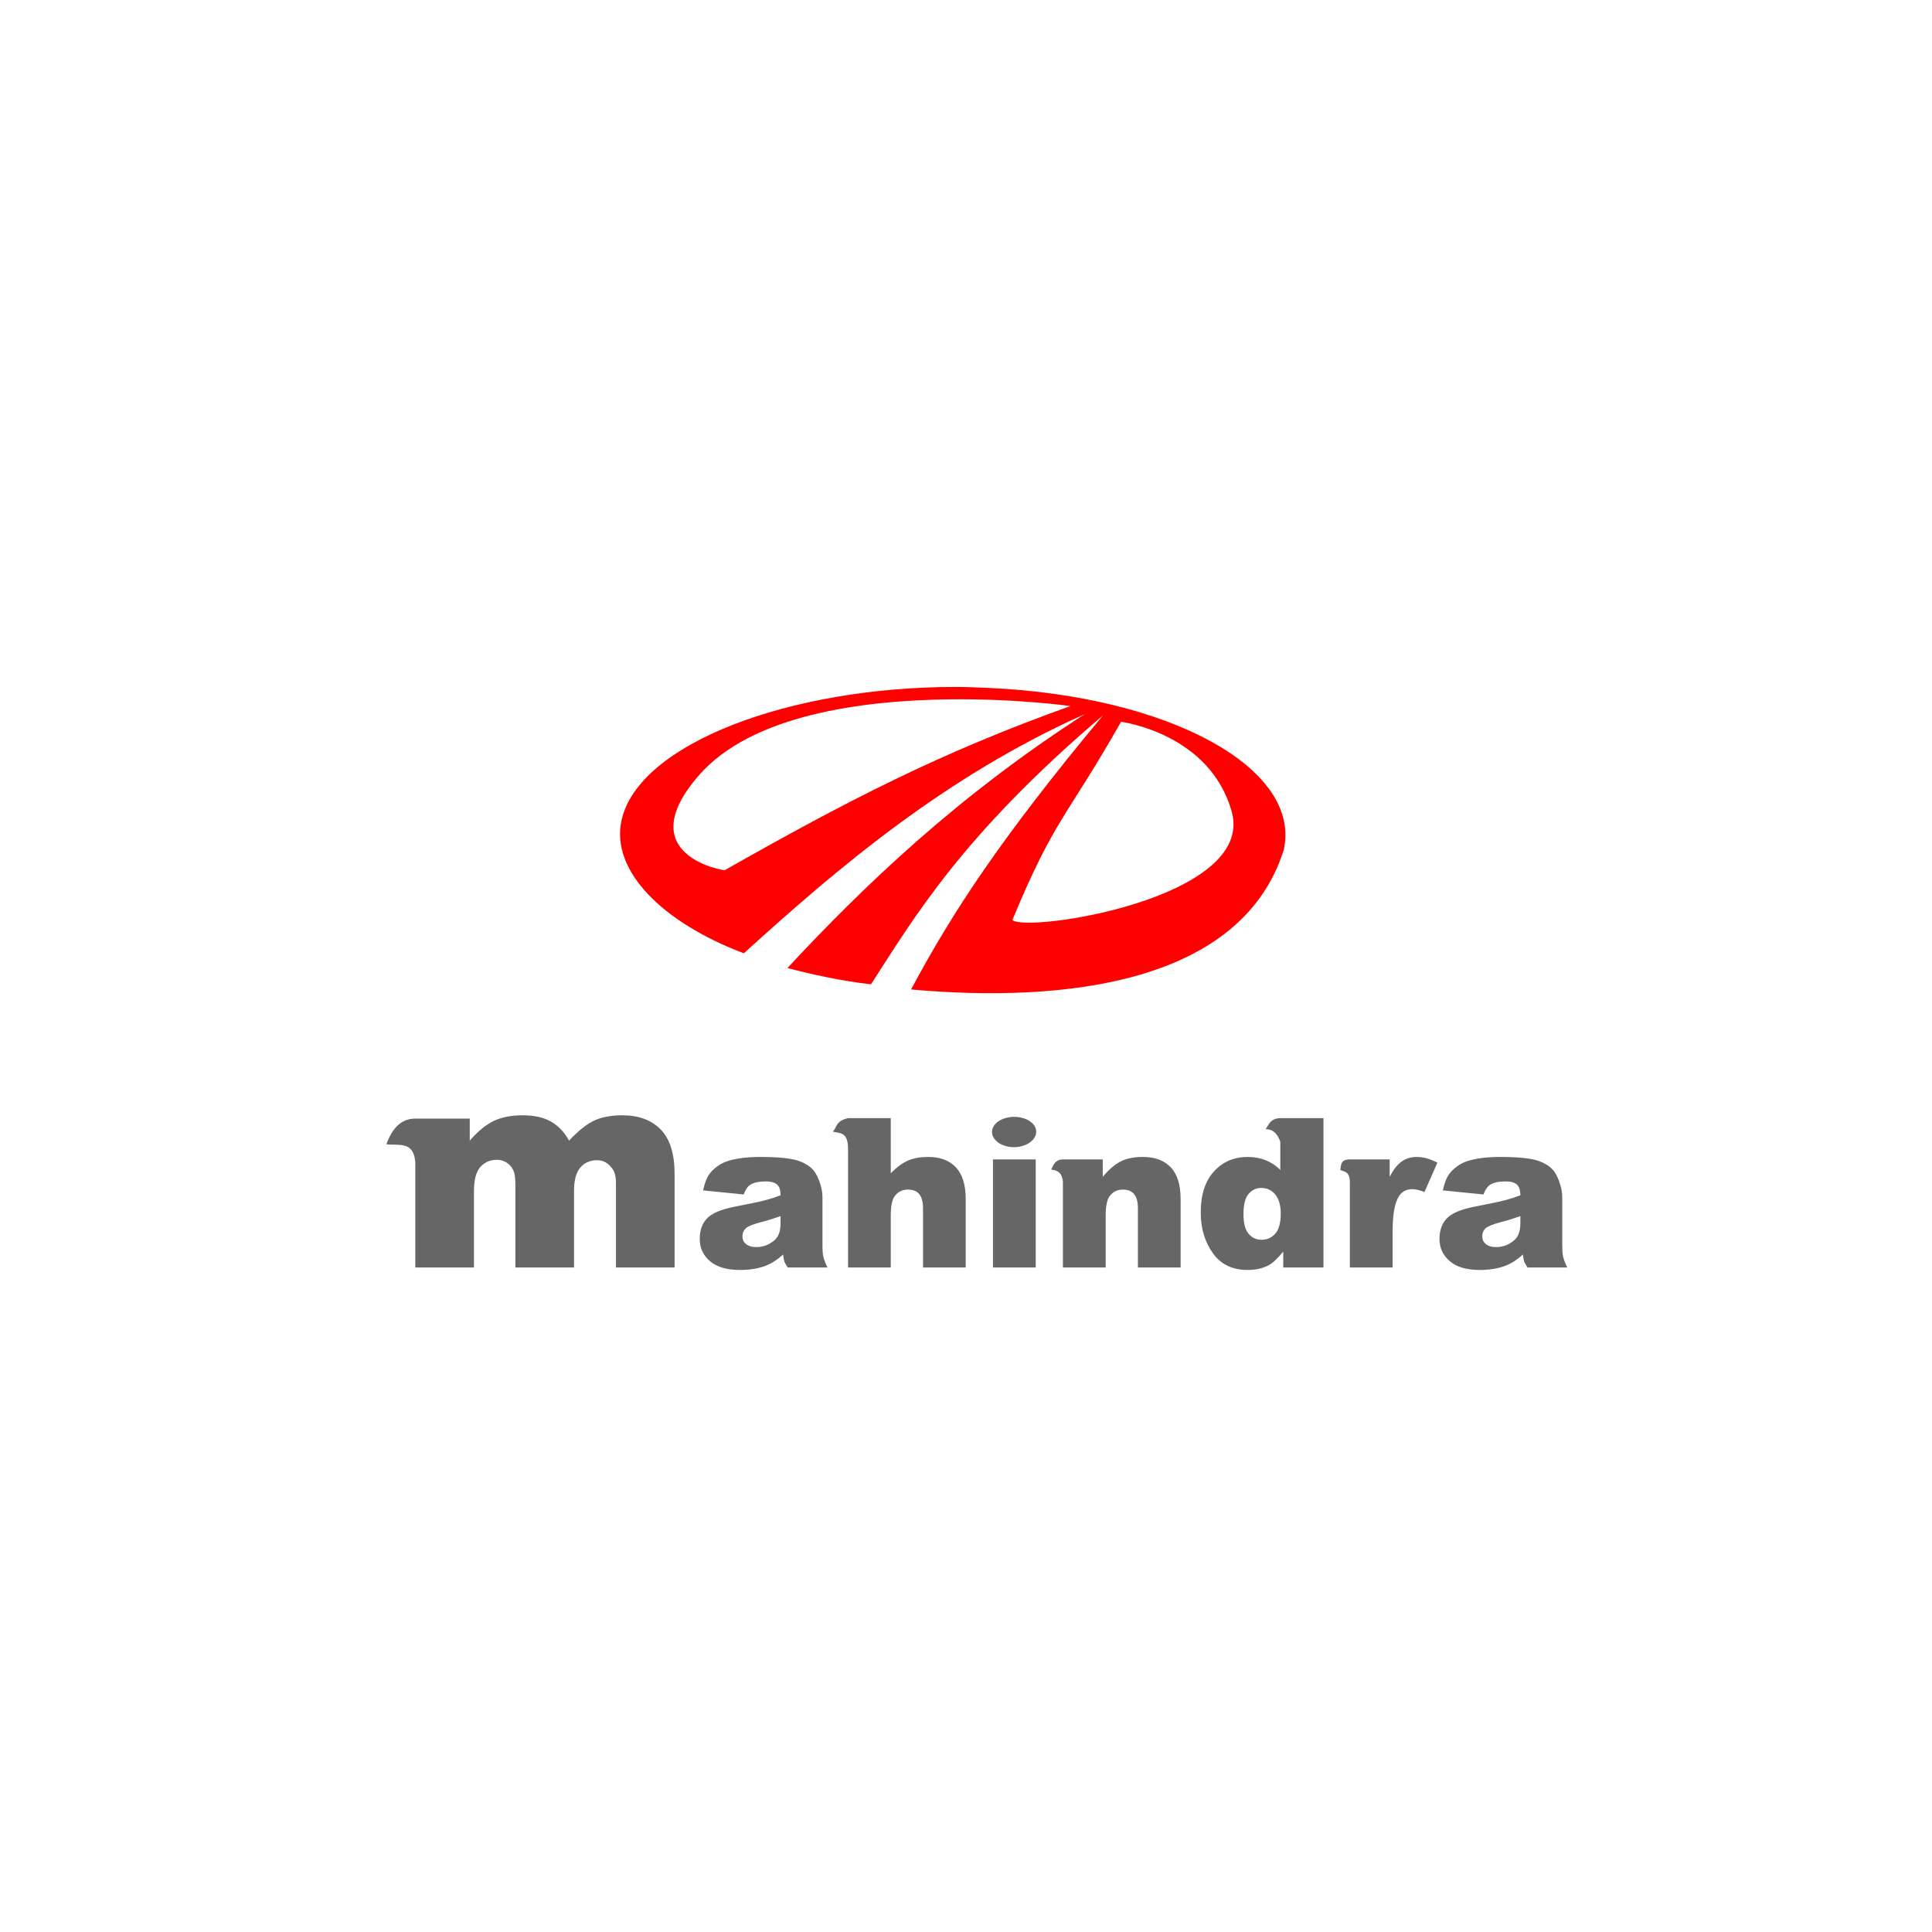 <svg width="48" height="48" viewBox="0 0 48 48" fill="none" xmlns="http://www.w3.org/2000/svg">
<path d="M23.744 17.067C19.6 17.067 15.869 18.481 15.443 20.375C15.159 21.635 16.473 22.928 18.481 23.684C20.83 21.55 23.486 19.292 26.952 17.742C23.793 19.774 21.462 22.008 19.564 24.05C20.202 24.217 20.9 24.37 21.639 24.455C22.706 22.808 23.893 20.758 27.402 17.775C24.853 20.84 23.665 22.66 22.635 24.583C26.428 24.923 30.842 24.447 31.894 21.117C32.348 19.096 29.069 17.296 24.577 17.092C24.296 17.079 24.02 17.067 23.744 17.067ZM23.594 17.375C25.275 17.355 26.594 17.542 26.594 17.542C23.333 18.709 21.036 19.903 18.01 21.617C18.04 21.646 15.623 21.265 17.36 19.267C18.672 17.758 21.432 17.4 23.594 17.375ZM27.852 17.933C27.852 17.933 30.059 18.213 30.602 20.167C31.2 22.318 25.533 23.181 25.152 22.858C26.201 20.324 26.51 20.302 27.852 17.933Z" fill="#FF0000"/>
<path d="M12.982 27.709C12.701 27.709 12.463 27.756 12.264 27.851C12.065 27.947 11.867 28.113 11.671 28.338V27.791H10.318C9.957 27.79 9.737 28.048 9.6 28.429C9.897 28.468 10.284 28.335 10.318 28.886V31.491H11.775V29.605C11.775 29.324 11.824 29.12 11.931 28.997C12.039 28.874 12.181 28.815 12.348 28.815C12.45 28.815 12.542 28.849 12.618 28.906C12.694 28.963 12.743 29.036 12.774 29.129C12.793 29.187 12.805 29.291 12.805 29.453V31.491H14.262V29.585C14.262 29.318 14.314 29.128 14.418 29.007C14.524 28.886 14.663 28.825 14.835 28.825C14.98 28.825 15.101 28.89 15.199 29.017C15.266 29.099 15.303 29.215 15.303 29.382V31.491H16.76V29.169C16.76 28.668 16.646 28.3 16.417 28.064C16.188 27.828 15.867 27.709 15.459 27.709C15.183 27.709 14.95 27.754 14.762 27.841C14.574 27.928 14.367 28.096 14.137 28.338C14.025 28.131 13.877 27.976 13.7 27.872C13.524 27.767 13.285 27.709 12.982 27.709ZM25.253 27.75C24.951 27.729 24.68 27.878 24.649 28.085C24.619 28.291 24.836 28.479 25.138 28.5C25.44 28.521 25.711 28.362 25.742 28.156C25.773 27.949 25.555 27.771 25.253 27.75ZM21.069 27.78C20.766 27.849 20.796 27.998 20.694 28.115C20.86 28.161 21.062 28.112 21.069 28.521V31.491H22.131V30.204C22.131 29.959 22.165 29.791 22.245 29.697C22.325 29.602 22.429 29.555 22.557 29.555C22.673 29.555 22.764 29.586 22.828 29.656C22.892 29.726 22.932 29.842 22.932 30.011V31.491H23.993V29.788C23.993 29.435 23.909 29.168 23.744 28.997C23.578 28.826 23.355 28.744 23.067 28.744C22.873 28.744 22.699 28.772 22.557 28.835C22.415 28.897 22.274 29.004 22.131 29.149V27.78H21.069ZM31.809 27.78C31.558 27.786 31.528 27.939 31.445 28.054C31.638 28.054 31.745 28.181 31.809 28.369V29.068C31.705 28.96 31.58 28.879 31.445 28.825C31.311 28.771 31.162 28.744 30.998 28.744C30.659 28.744 30.384 28.862 30.165 29.099C29.946 29.335 29.832 29.676 29.832 30.122C29.832 30.521 29.935 30.858 30.134 31.136C30.332 31.415 30.621 31.552 30.998 31.552C31.185 31.552 31.355 31.518 31.508 31.441C31.622 31.381 31.744 31.265 31.882 31.096V31.491H32.881V27.78H31.809ZM18.894 28.744C18.696 28.744 18.512 28.756 18.342 28.784C18.172 28.813 18.033 28.854 17.936 28.906C17.801 28.979 17.696 29.071 17.624 29.169C17.552 29.268 17.506 29.403 17.468 29.575L18.477 29.676C18.519 29.56 18.576 29.475 18.644 29.433C18.731 29.379 18.856 29.352 19.029 29.352C19.164 29.352 19.256 29.382 19.31 29.433C19.364 29.484 19.393 29.57 19.393 29.697C19.262 29.747 19.137 29.787 19.019 29.818C18.901 29.85 18.646 29.903 18.248 29.981C17.917 30.045 17.685 30.143 17.562 30.275C17.438 30.406 17.385 30.577 17.385 30.782C17.385 31 17.464 31.18 17.634 31.329C17.805 31.478 18.054 31.552 18.384 31.552C18.632 31.552 18.852 31.515 19.04 31.441C19.177 31.385 19.317 31.297 19.456 31.167C19.468 31.244 19.475 31.303 19.487 31.339C19.499 31.375 19.53 31.422 19.57 31.491H20.559C20.503 31.38 20.471 31.289 20.455 31.218C20.438 31.146 20.434 31.05 20.434 30.924V29.737C20.434 29.61 20.403 29.471 20.351 29.332C20.299 29.192 20.233 29.083 20.143 29.007C20.014 28.897 19.846 28.829 19.654 28.794C19.461 28.76 19.211 28.744 18.894 28.744ZM28.396 28.744C28.179 28.744 27.995 28.778 27.844 28.855C27.693 28.932 27.544 29.061 27.397 29.24V28.805H26.408C26.201 28.81 26.168 28.962 26.116 29.058C26.263 29.075 26.389 29.128 26.408 29.362V31.491H27.47V30.204C27.47 29.959 27.504 29.791 27.584 29.697C27.664 29.602 27.768 29.555 27.896 29.555C28.012 29.555 28.103 29.586 28.167 29.656C28.231 29.726 28.271 29.842 28.271 30.011V31.491H29.332V29.788C29.332 29.433 29.248 29.167 29.083 28.997C28.917 28.827 28.689 28.744 28.396 28.744ZM35.202 28.744C35.053 28.744 34.929 28.783 34.828 28.855C34.726 28.927 34.621 29.049 34.526 29.24V28.805H33.537C33.297 28.805 33.324 28.948 33.298 29.068C33.399 29.114 33.526 29.099 33.537 29.352V31.491H34.599V30.589C34.599 30.158 34.656 29.864 34.765 29.707C34.842 29.595 34.949 29.545 35.088 29.545C35.161 29.545 35.265 29.565 35.39 29.616L35.712 28.886C35.527 28.791 35.358 28.744 35.202 28.744ZM37.273 28.744C37.076 28.744 36.892 28.756 36.722 28.784C36.552 28.813 36.413 28.854 36.316 28.906C36.181 28.979 36.076 29.071 36.004 29.169C35.932 29.268 35.886 29.403 35.847 29.575L36.857 29.676C36.899 29.56 36.956 29.475 37.024 29.433C37.11 29.379 37.235 29.352 37.409 29.352C37.544 29.352 37.636 29.382 37.69 29.433C37.743 29.484 37.773 29.57 37.773 29.697C37.641 29.747 37.516 29.787 37.398 29.818C37.28 29.85 37.025 29.903 36.628 29.981C36.297 30.045 36.064 30.143 35.941 30.275C35.818 30.406 35.764 30.577 35.764 30.782C35.764 31 35.843 31.18 36.014 31.329C36.185 31.478 36.434 31.552 36.763 31.552C37.011 31.552 37.232 31.515 37.419 31.441C37.556 31.385 37.697 31.297 37.835 31.167C37.847 31.244 37.854 31.303 37.867 31.339C37.879 31.375 37.91 31.422 37.95 31.491H38.939C38.883 31.38 38.851 31.289 38.834 31.218C38.818 31.146 38.814 31.05 38.814 30.924V29.737C38.814 29.61 38.782 29.471 38.73 29.332C38.678 29.192 38.612 29.083 38.522 29.007C38.394 28.897 38.226 28.829 38.033 28.794C37.841 28.76 37.591 28.744 37.273 28.744ZM24.67 28.805V31.491H25.732V28.805H24.67ZM31.331 29.514C31.471 29.514 31.582 29.562 31.674 29.666C31.766 29.77 31.82 29.932 31.82 30.143C31.82 30.376 31.775 30.547 31.684 30.65C31.594 30.753 31.476 30.802 31.341 30.802C31.215 30.802 31.104 30.752 31.018 30.65C30.933 30.547 30.894 30.383 30.894 30.163C30.894 29.928 30.935 29.766 31.018 29.666C31.102 29.567 31.207 29.514 31.331 29.514ZM19.393 30.214V30.386C19.393 30.515 19.373 30.62 19.331 30.7C19.288 30.781 19.214 30.847 19.112 30.903C19.011 30.959 18.908 30.984 18.79 30.984C18.677 30.984 18.588 30.955 18.529 30.903C18.471 30.852 18.446 30.792 18.446 30.711C18.446 30.64 18.471 30.574 18.529 30.518C18.587 30.464 18.72 30.412 18.935 30.356C19.093 30.317 19.248 30.265 19.393 30.214ZM37.773 30.214V30.386C37.773 30.515 37.753 30.62 37.711 30.7C37.668 30.781 37.593 30.847 37.492 30.903C37.39 30.959 37.287 30.984 37.169 30.984C37.056 30.984 36.967 30.955 36.909 30.903C36.851 30.852 36.826 30.792 36.826 30.711C36.826 30.64 36.85 30.574 36.909 30.518C36.966 30.464 37.1 30.412 37.315 30.356C37.473 30.317 37.627 30.265 37.773 30.214Z" fill="#666666"/>
</svg>
